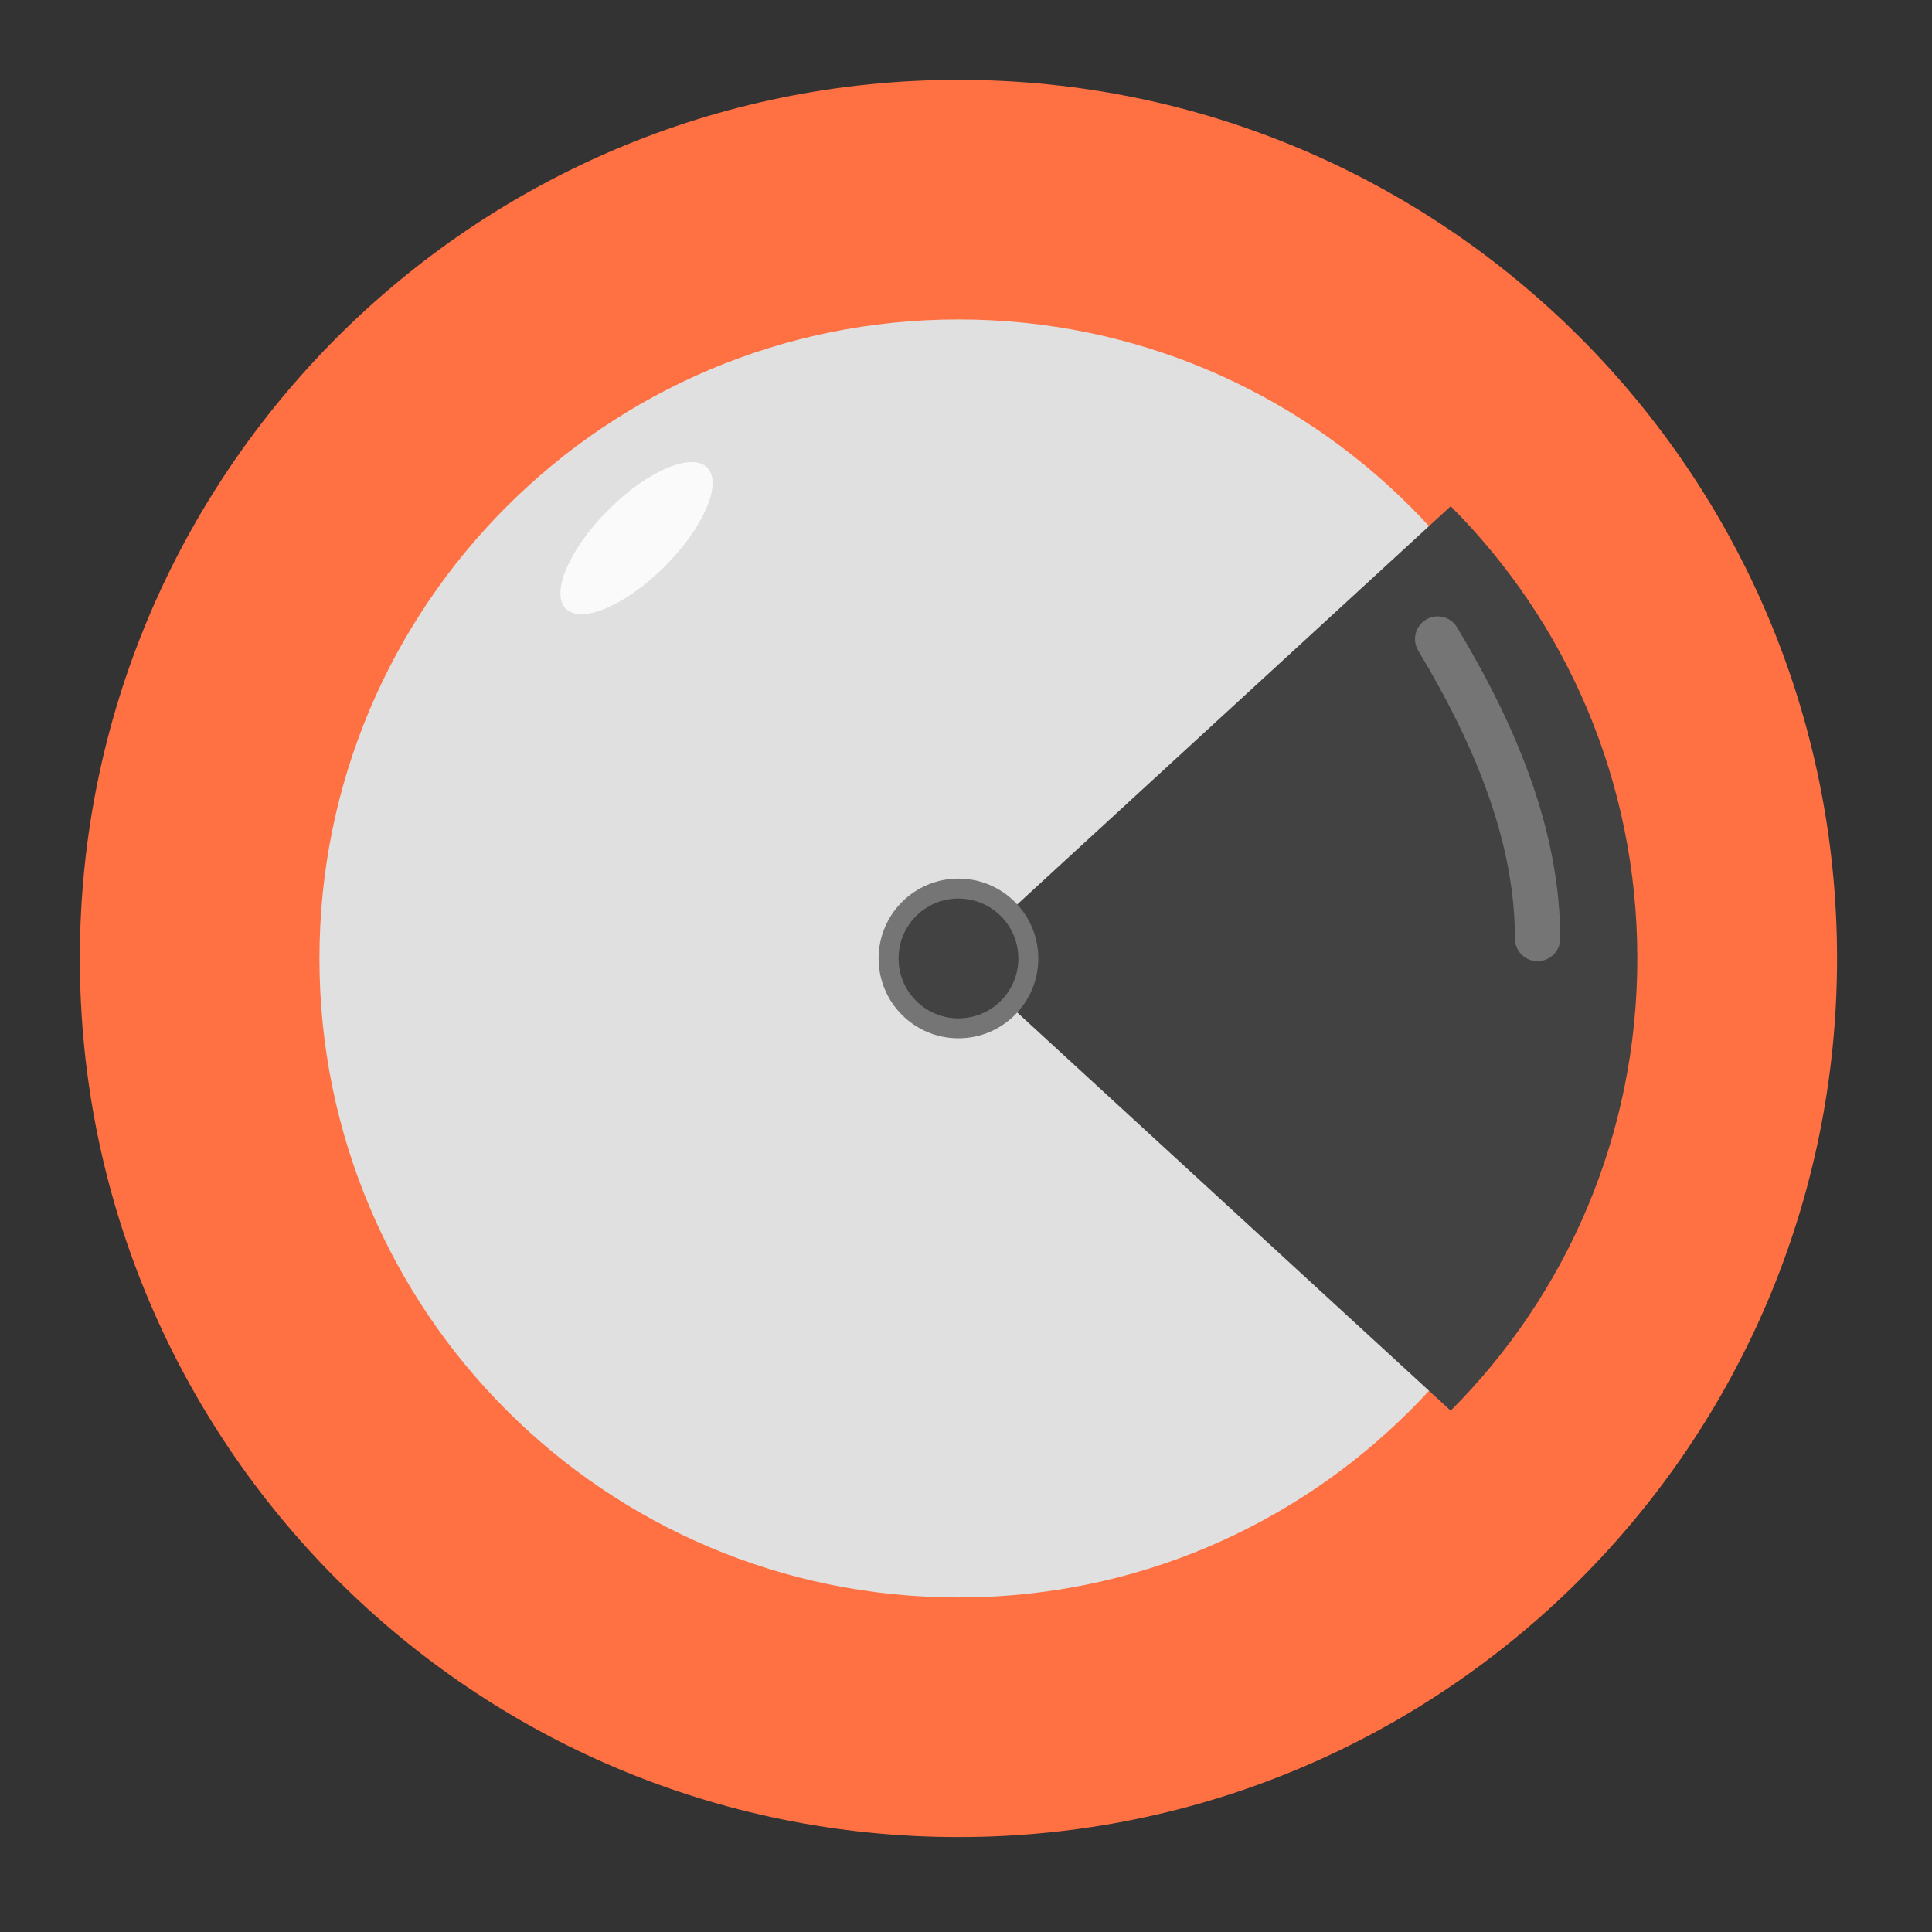 
<svg xmlns="http://www.w3.org/2000/svg" xmlns:xlink="http://www.w3.org/1999/xlink" width="64px" height="64px" viewBox="0 0 64 64" version="1.1">
<rect x="0" y="0" width="64" height="64" fill="#333333" stroke="none"/>
<g id="surface1">
<path style=" stroke:none;fill-rule:nonzero;fill:rgb(100%,43.922%,26.275%);fill-opacity:1;" d="M 31.75 2.645 C 47.824 2.645 60.855 15.676 60.855 31.75 C 60.855 47.824 47.824 60.855 31.75 60.855 C 15.676 60.855 2.645 47.824 2.645 31.75 C 2.645 15.676 15.676 2.645 31.75 2.645 Z M 31.75 2.645 "/>
<path style=" stroke:none;fill-rule:nonzero;fill:rgb(87.843%,87.843%,87.843%);fill-opacity:1;" d="M 31.75 10.582 C 43.441 10.582 52.918 20.059 52.918 31.75 C 52.918 43.441 43.441 52.918 31.75 52.918 C 20.059 52.918 10.582 43.441 10.582 31.75 C 10.582 20.059 20.059 10.582 31.75 10.582 Z M 31.75 10.582 "/>
<path style=" stroke:none;fill-rule:nonzero;fill:rgb(25.882%,25.882%,25.882%);fill-opacity:1;" d="M 48.055 16.77 L 31.75 31.75 L 48.055 46.73 C 51.879 42.906 54.238 37.613 54.238 31.75 C 54.238 25.887 51.879 20.594 48.055 16.77 Z M 48.055 16.77 "/>
<path style=" stroke:none;fill-rule:nonzero;fill:rgb(45.882%,45.882%,45.882%);fill-opacity:1;" d="M 31.75 29.105 C 33.211 29.105 34.395 30.289 34.395 31.75 C 34.395 33.211 33.211 34.395 31.75 34.395 C 30.289 34.395 29.105 33.211 29.105 31.75 C 29.105 30.289 30.289 29.105 31.75 29.105 Z M 31.75 29.105 "/>
<path style=" stroke:none;fill-rule:nonzero;fill:rgb(25.882%,25.882%,25.882%);fill-opacity:1;" d="M 31.75 29.766 C 32.848 29.766 33.734 30.652 33.734 31.75 C 33.734 32.848 32.848 33.734 31.75 33.734 C 30.652 33.734 29.766 32.848 29.766 31.75 C 29.766 30.652 30.652 29.766 31.75 29.766 Z M 31.75 29.766 "/>
<path style="fill-rule:nonzero;fill:rgb(87.843%,87.843%,87.843%);fill-opacity:1;stroke-width:12;stroke-linecap:round;stroke-linejoin:round;stroke:rgb(45.882%,45.882%,45.882%);stroke-opacity:1;stroke-miterlimit:4;" d="M 381 -45.656 C 396.875 -19.219 407.469 7.25 407.469 33.719 " transform="matrix(0.125,0,0,0.125,0,26.875)"/>
<path style=" stroke:none;fill-rule:nonzero;fill:rgb(98.039%,98.039%,98.039%);fill-opacity:1;" d="M 23.426 15.488 C 23.941 16.004 23.312 17.469 22.023 18.762 C 20.73 20.055 19.266 20.68 18.746 20.164 C 18.23 19.648 18.859 18.184 20.152 16.891 C 21.441 15.598 22.91 14.973 23.426 15.488 Z M 23.426 15.488 "/>
</g>
</svg>
